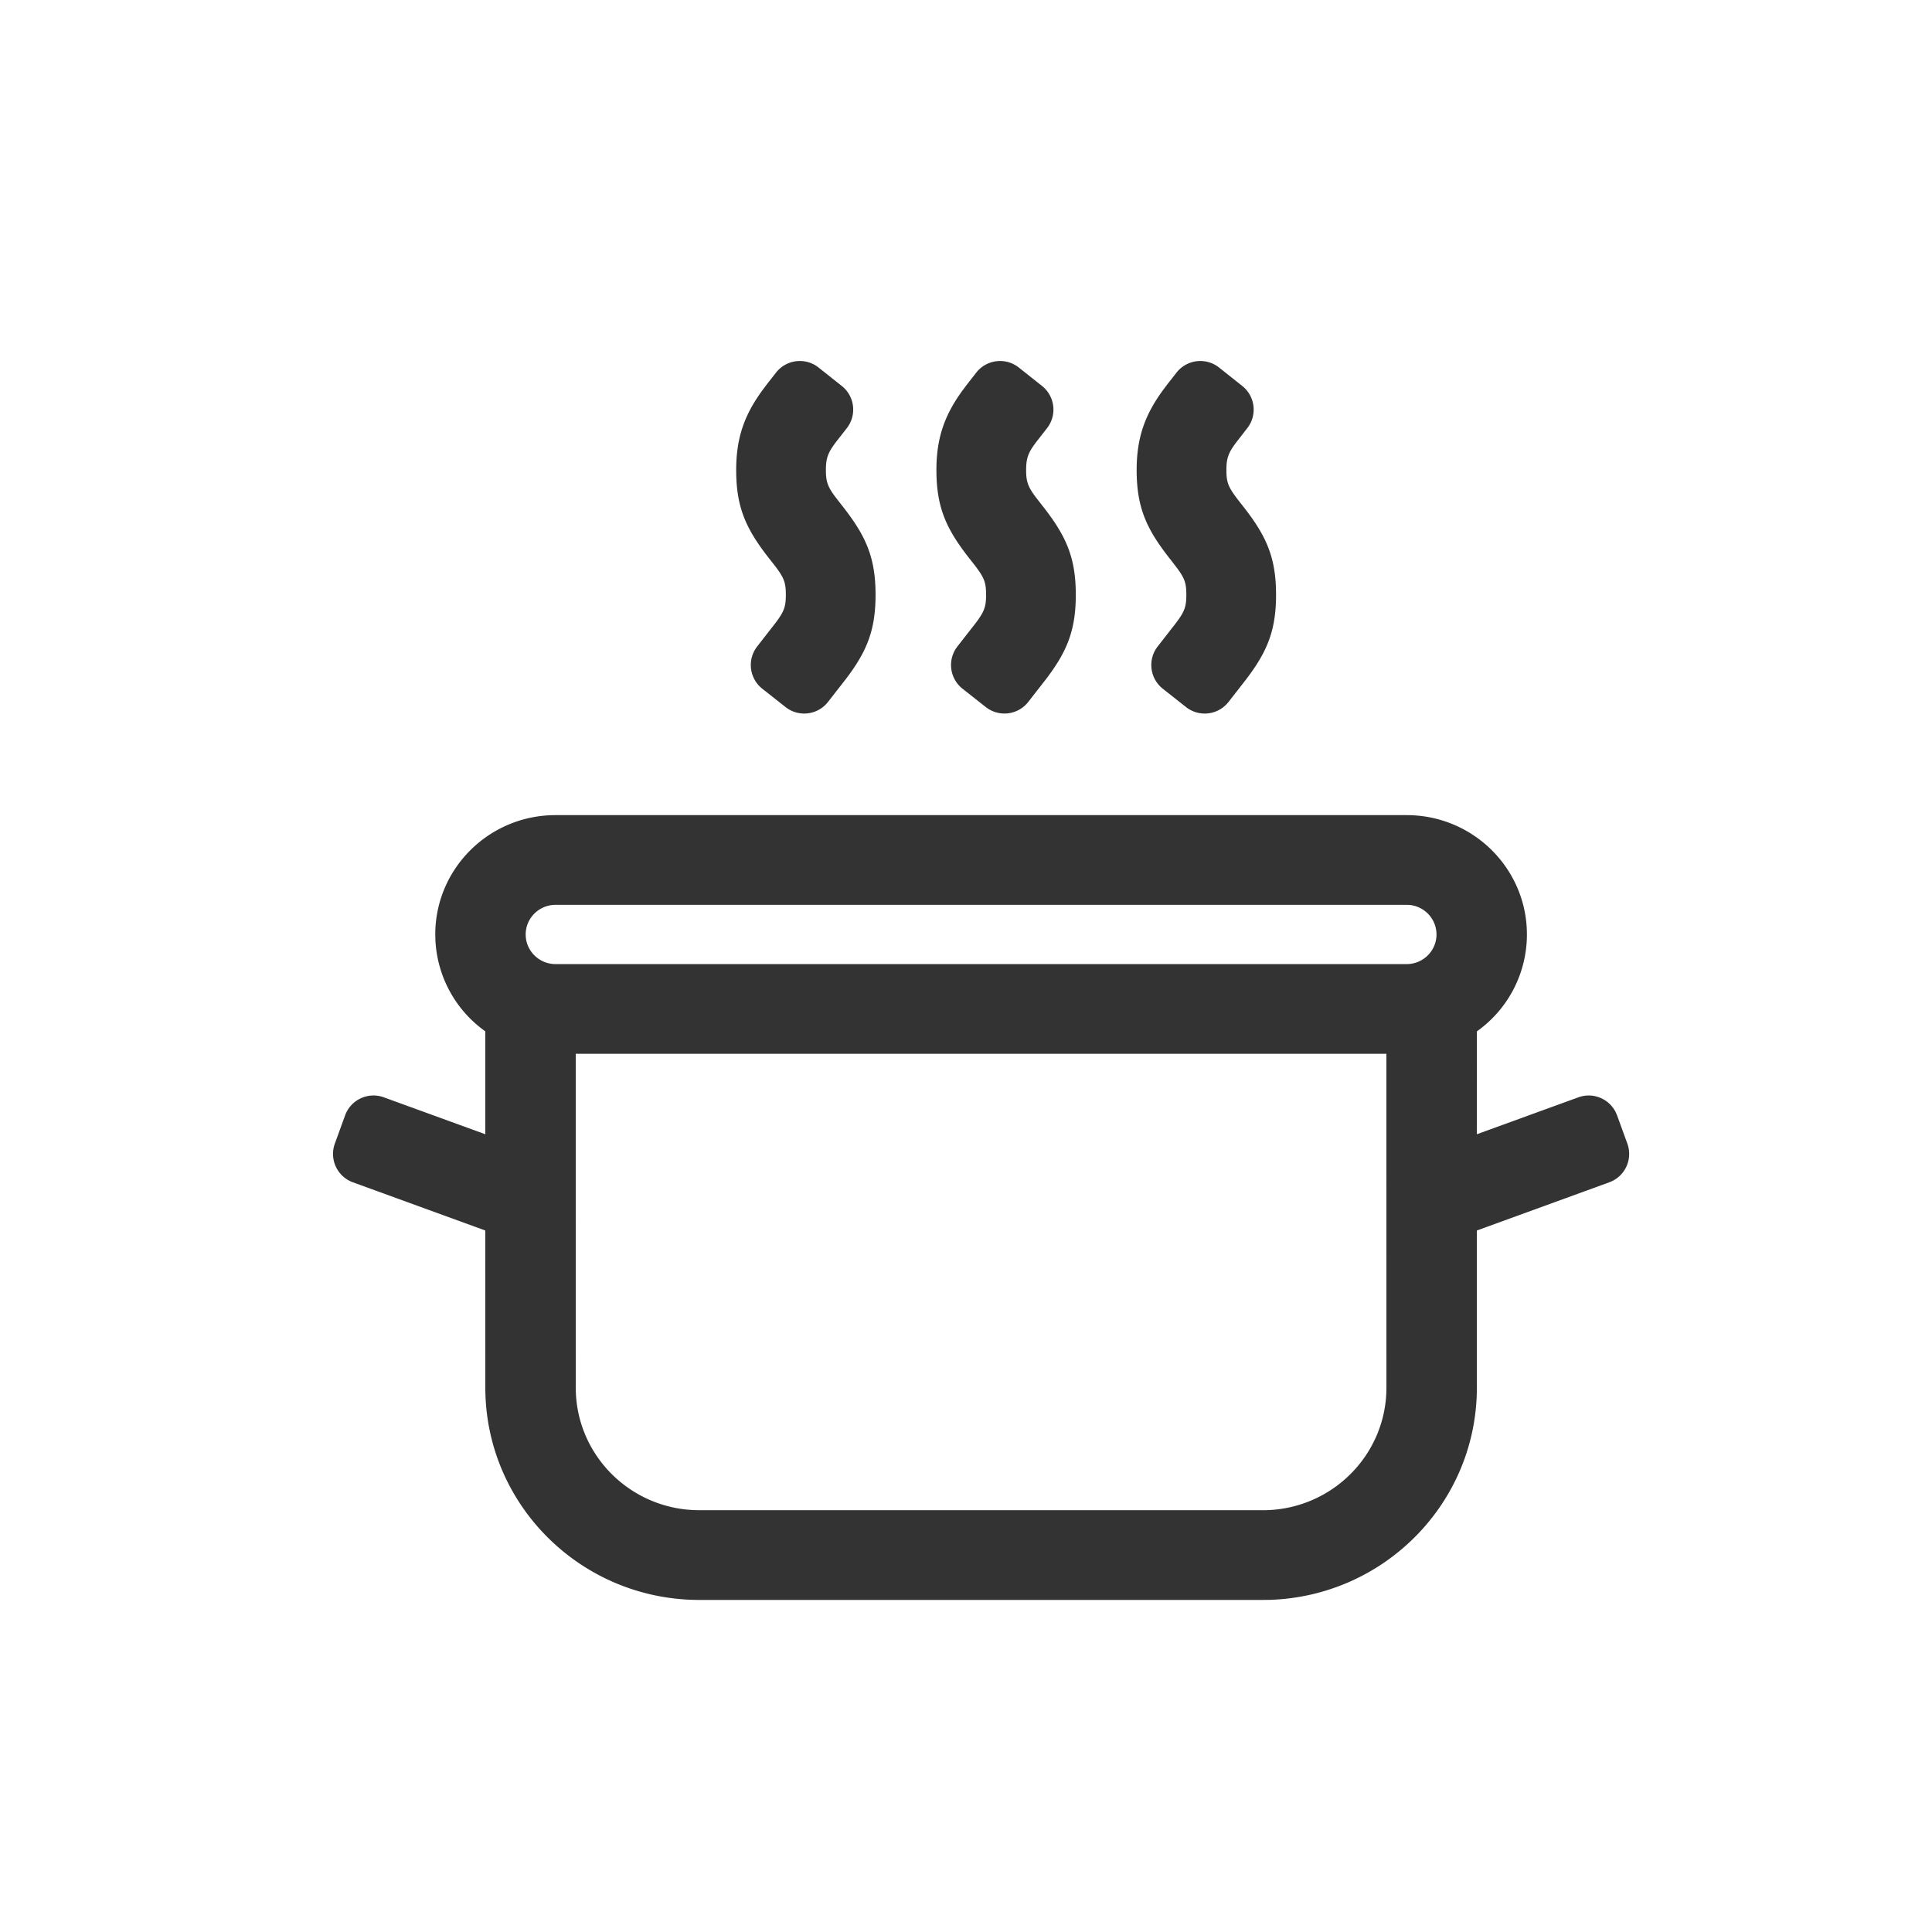 <?xml version="1.0" standalone="no"?><!DOCTYPE svg PUBLIC "-//W3C//DTD SVG 1.1//EN" "http://www.w3.org/Graphics/SVG/1.1/DTD/svg11.dtd"><svg class="icon" width="200px" height="200.00px" viewBox="0 0 1024 1024" version="1.1" xmlns="http://www.w3.org/2000/svg"><path fill="#333333" d="M745.536 432.032c35.2 0 63.76 28.32 63.76 63.248a63.008 63.008 0 0 1-26.512 51.36l-0.016 54.528 53.808-19.568a16 16 0 0 1 19.76 7.84l0.752 1.728 5.44 14.976a16 16 0 0 1-9.552 20.496l-70.208 25.552v83.28c0 60.88-48.736 110.464-109.632 112.48l-3.824 0.048H370.688c-62.656 0-113.456-50.384-113.456-112.528l-0.016-83.28-70.192-25.552a16 16 0 0 1-9.552-20.496l5.44-14.976a16 16 0 0 1 20.512-9.568l53.792 19.568v-54.544a63.04 63.04 0 0 1-26.432-48.176l-0.08-3.168c0-34.928 28.544-63.248 63.76-63.248z m-10.72 126.496H305.152l0.016 176.96c0 33.696 25.888 61.408 59.024 64.64l3.232 0.24 3.264 0.08h298.624c36.192 0 65.52-29.088 65.52-64.96l-0.016-176.96z m10.72-78.944H294.464c-8.736 0-15.84 7.04-15.84 15.696 0 8.672 7.104 15.712 15.84 15.712h451.072c8.736 0 15.84-7.04 15.84-15.712a15.76 15.76 0 0 0-15.84-15.696z m-99.52-284.864l0.112 0.08 12.288 9.76a16 16 0 0 1 2.672 22.368l-4.928 6.336c-4.912 6.288-6.144 9.168-6.144 15.824 0 6.512 0.928 9.056 6.208 15.888l1.712 2.192c12.944 16.256 18.4 27.68 18.4 48.08 0 19.04-4.752 30.24-15.904 44.88l-9.28 11.904a16 16 0 0 1-22.528 2.736l-12.32-9.728a16 16 0 0 1-2.72-22.384l7.264-9.328c6.8-8.544 7.936-10.928 7.936-18.08 0-5.872-0.768-8.528-4.768-13.968l-3.168-4.128c-12.944-16.256-18.4-27.68-18.4-48.064 0-17.408 4.592-29.472 13.92-42.256l2.416-3.216 4.8-6.128a16 16 0 0 1 22.448-2.768z m-212.256 0l0.096 0.08 12.304 9.76a16 16 0 0 1 2.672 22.368l-4.944 6.336c-4.912 6.288-6.144 9.168-6.144 15.824 0 5.856 0.752 8.512 4.752 13.968l3.184 4.112c12.928 16.256 18.384 27.68 18.384 48.08 0 19.04-4.752 30.24-15.904 44.88l-4.496 5.744-4.768 6.128a16 16 0 0 1-22.56 2.752l-12.304-9.712a16 16 0 0 1-2.72-22.384l7.264-9.328c6.8-8.544 7.936-10.928 7.936-18.08 0-6.528-0.928-9.072-6.208-15.904l-1.728-2.192c-12.928-16.256-18.384-27.68-18.384-48.064 0-17.408 4.592-29.472 13.92-42.256l2.4-3.216 4.8-6.128a16 16 0 0 1 22.448-2.768z m106.128 0l0.112 0.08 12.288 9.76a16 16 0 0 1 2.672 22.368l-4.944 6.336c-4.912 6.288-6.144 9.168-6.144 15.824 0 5.856 0.768 8.512 4.752 13.968l3.184 4.112c12.928 16.256 18.384 27.68 18.384 48.08 0 19.04-4.752 30.24-15.904 44.88l-4.496 5.744-4.768 6.128a16 16 0 0 1-22.544 2.752l-12.32-9.712a16 16 0 0 1-2.72-22.384l7.28-9.328c6.8-8.544 7.92-10.928 7.92-18.08 0-6.528-0.928-9.072-6.208-15.904l-1.712-2.192c-12.944-16.256-18.4-27.68-18.4-48.064 0-17.408 4.592-29.472 13.92-42.256l2.416-3.216 4.784-6.128a16 16 0 0 1 22.448-2.768z" /></svg>